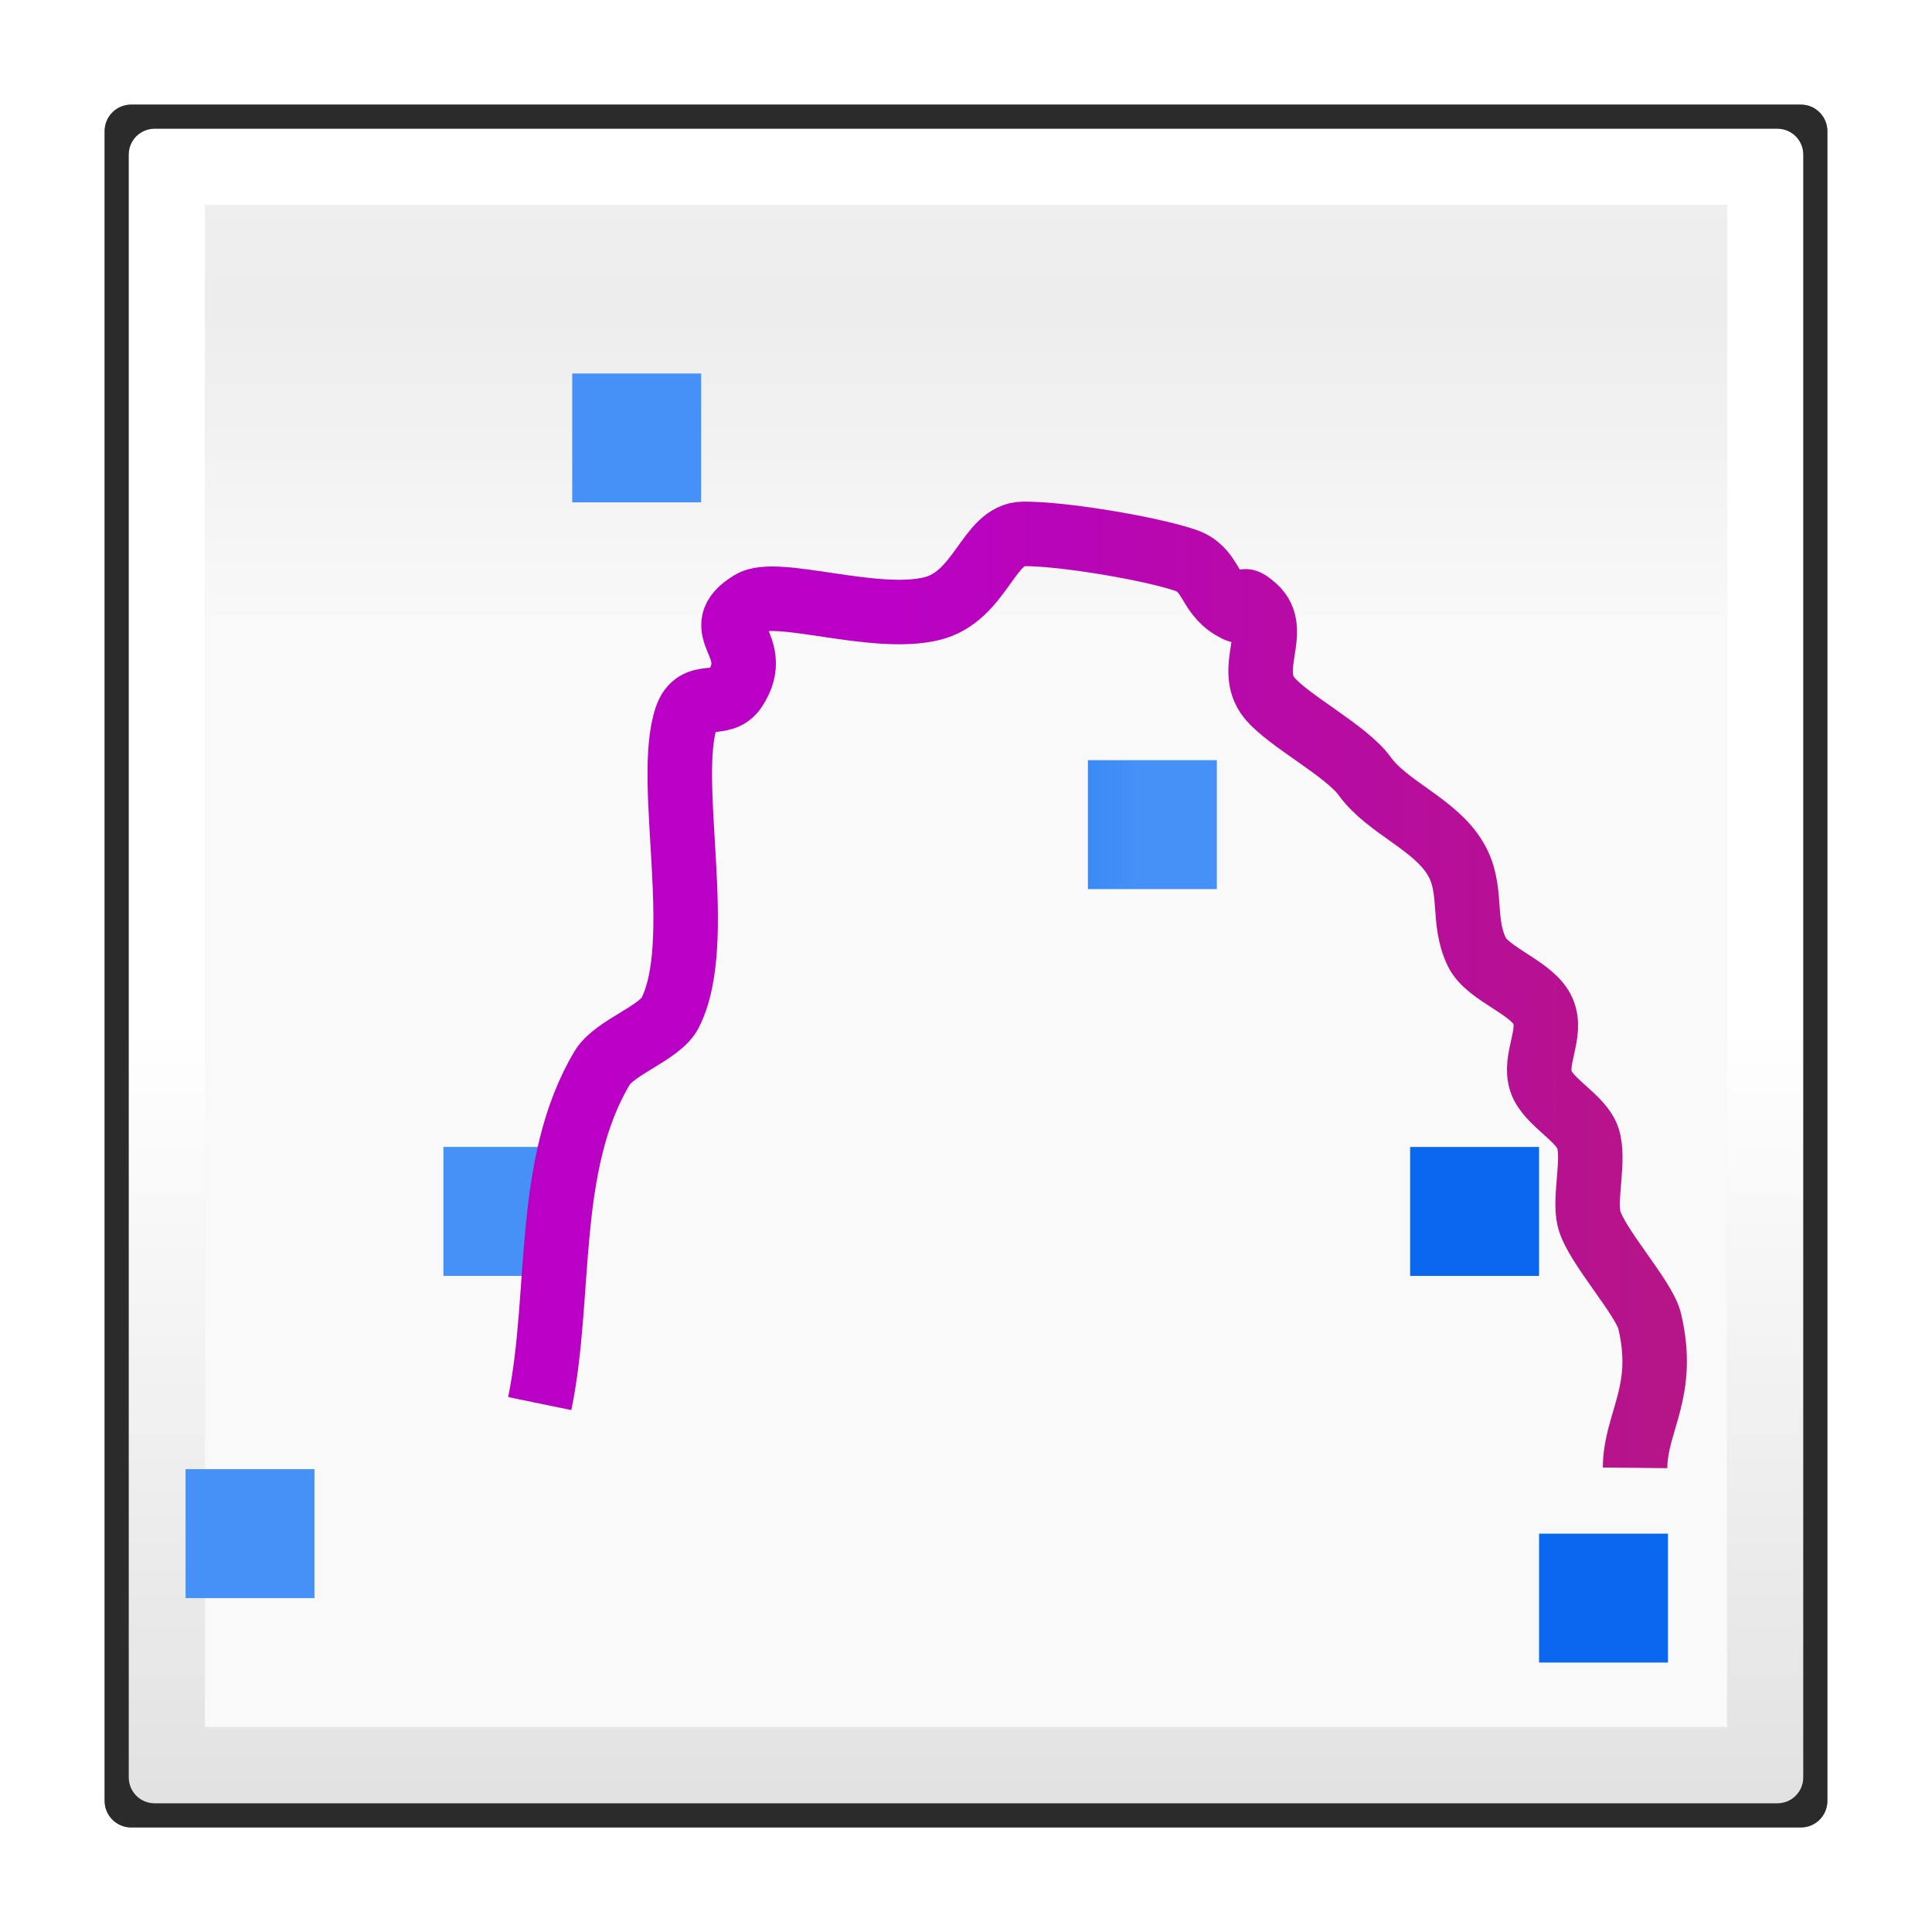 <?xml version="1.0" encoding="UTF-8" standalone="no"?>
<!-- Created with Inkscape (http://www.inkscape.org/) -->

<svg
   xmlns:dc="http://purl.org/dc/elements/1.1/"
   xmlns:cc="http://creativecommons.org/ns#"
   xmlns:rdf="http://www.w3.org/1999/02/22-rdf-syntax-ns#"
   xmlns:svg="http://www.w3.org/2000/svg"
   xmlns="http://www.w3.org/2000/svg"
   xmlns:xlink="http://www.w3.org/1999/xlink"
   xmlns:sodipodi="http://sodipodi.sourceforge.net/DTD/sodipodi-0.dtd"
   xmlns:inkscape="http://www.inkscape.org/namespaces/inkscape"
   width="120"
   height="120"
   viewBox="0 0 31.75 31.75"
   version="1.1"
   id="svg8"
   inkscape:version="0.92.3 (unknown)"
   sodipodi:docname="regavg.svg"
   inkscape:export-filename="/home/rizmut/Dokumen/Rizmut/Github/libreoffice-style-karasa-jaga/build/images_karasa_jaga/chart2/res/regavg.png"
   inkscape:export-xdpi="24"
   inkscape:export-ydpi="24">
  <defs
     id="defs2">
    <linearGradient
       inkscape:collect="always"
       xlink:href="#linearGradient7422"
       id="linearGradient5334"
       gradientUnits="userSpaceOnUse"
       gradientTransform="matrix(0.029,0,0,0.042,0.896,245.042)"
       x1="399.775"
       y1="727.079"
       x2="399.775"
       y2="480.602" />
    <linearGradient
       id="linearGradient7422">
      <stop
         id="stop7424"
         offset="0"
         style="stop-color:#f9f9f9;stop-opacity:1" />
      <stop
         style="stop-color:#ededed;stop-opacity:1"
         offset="0.5"
         id="stop7426" />
      <stop
         id="stop7428"
         offset="1"
         style="stop-color:#f2f2f2;stop-opacity:1;" />
    </linearGradient>
    <linearGradient
       id="linearGradient4711">
      <stop
         style="stop-color:#ffffff;stop-opacity:1;"
         offset="0"
         id="stop4713" />
      <stop
         id="stop4715"
         offset="0.491"
         style="stop-color:#ffffff;stop-opacity:1;" />
      <stop
         style="stop-color:#dcdcdc;stop-opacity:1;"
         offset="1"
         id="stop4717" />
    </linearGradient>
    <linearGradient
       inkscape:collect="always"
       xlink:href="#linearGradient4711"
       id="linearGradient1597"
       x1="60"
       y1="5"
       x2="60"
       y2="125"
       gradientUnits="userSpaceOnUse"
       gradientTransform="matrix(0.25,0,0,0.25,0.865,266.115)" />
    <linearGradient
       gradientTransform="matrix(2.133,0,0,2.133,-11.816,-309.689)"
       id="d"
       gradientUnits="userSpaceOnUse"
       x1="3.443"
       x2="15.421"
       y1="289.783"
       y2="286.574">
      <stop
         offset="0"
         stop-color="#0968ef"
         id="stop2396" />
      <stop
         offset="1"
         stop-color="#aecffc"
         id="stop2398"
         style="stop-color:#4591f8;stop-opacity:1" />
    </linearGradient>
    <filter
       inkscape:collect="always"
       style="color-interpolation-filters:sRGB"
       id="filter1936"
       x="-0.026"
       width="1.053"
       y="-0.026"
       height="1.053">
      <feGaussianBlur
         inkscape:collect="always"
         stdDeviation="0.311"
         id="feGaussianBlur1938" />
    </filter>
    <filter
       inkscape:collect="always"
       style="color-interpolation-filters:sRGB"
       id="filter1946"
       x="-0.012"
       width="1.024"
       y="-0.012"
       height="1.024">
      <feGaussianBlur
         inkscape:collect="always"
         stdDeviation="0.138"
         id="feGaussianBlur1948" />
    </filter>
    <linearGradient
       inkscape:collect="always"
       xlink:href="#d"
       id="linearGradient2239"
       x1="12.692"
       y1="14.423"
       x2="13.846"
       y2="14.423"
       gradientUnits="userSpaceOnUse" />
    <linearGradient
       inkscape:collect="always"
       xlink:href="#d"
       id="linearGradient2241"
       x1="11.538"
       y1="10.962"
       x2="12.692"
       y2="10.962"
       gradientUnits="userSpaceOnUse" />
    <linearGradient
       inkscape:collect="always"
       xlink:href="#d"
       id="linearGradient2243"
       x1="8.654"
       y1="7.5"
       x2="9.808"
       y2="7.5"
       gradientUnits="userSpaceOnUse" />
    <linearGradient
       inkscape:collect="always"
       xlink:href="#d"
       id="linearGradient2245"
       x1="4.038"
       y1="4.038"
       x2="5.192"
       y2="4.038"
       gradientUnits="userSpaceOnUse" />
    <linearGradient
       inkscape:collect="always"
       xlink:href="#d"
       id="linearGradient2247"
       x1="2.885"
       y1="10.962"
       x2="4.038"
       y2="10.962"
       gradientUnits="userSpaceOnUse" />
    <linearGradient
       inkscape:collect="always"
       xlink:href="#d"
       id="linearGradient2249"
       x1="0.577"
       y1="13.846"
       x2="1.731"
       y2="13.846"
       gradientUnits="userSpaceOnUse" />
    <linearGradient
       gradientTransform="matrix(2.133,0,0,2.133,-0.796,-335.449)"
       id="c"
       gradientUnits="userSpaceOnUse"
       x1="11.706"
       x2="4.726"
       y1="295.531"
       y2="285.267">
      <stop
         offset="0"
         stop-color="#b900c4"
         id="stop12" />
      <stop
         offset="1"
         stop-color="#ae4300"
         id="stop14" />
    </linearGradient>
    <linearGradient
       inkscape:collect="always"
       xlink:href="#c"
       id="linearGradient2299"
       x1="2.119"
       y1="293.164"
       x2="6.959"
       y2="293.164"
       gradientUnits="userSpaceOnUse" />
  </defs>
  <sodipodi:namedview
     id="base"
     pagecolor="#ffffff"
     bordercolor="#666666"
     borderopacity="1.0"
     inkscape:pageopacity="0.0"
     inkscape:pageshadow="2"
     inkscape:zoom="2"
     inkscape:cx="64.797527"
     inkscape:cy="-26.405388"
     inkscape:document-units="mm"
     inkscape:current-layer="layer1"
     showgrid="true"
     units="px"
     inkscape:snap-global="false"
     inkscape:window-width="1301"
     inkscape:window-height="744"
     inkscape:window-x="65"
     inkscape:window-y="24"
     inkscape:window-maximized="1">
    <inkscape:grid
       type="xygrid"
       id="grid826"
       spacingx="1.058"
       spacingy="1.058" />
  </sodipodi:namedview>
  <g
     inkscape:label="Layer 1"
     inkscape:groupmode="layer"
     id="layer1"
     transform="translate(0,-265.25)">
    <path
       sodipodi:nodetypes="sssssssss"
       inkscape:connector-curvature="0"
       id="path1942"
       d="m 2.156,266.969 c -0.242,0 -0.437,0.195 -0.437,0.438 v 27.437 c 0,0.242 0.195,0.438 0.437,0.438 H 29.594 c 0.242,0 0.437,-0.195 0.437,-0.438 v -27.437 c 0,-0.242 -0.195,-0.438 -0.437,-0.438 z"
       style="opacity:0.83;fill:#000000;fill-opacity:1;fill-rule:nonzero;stroke:none;stroke-width:0.256;filter:url(#filter1936)" />
    <path
       style="opacity:0.53;fill:#000000;fill-opacity:1;fill-rule:nonzero;stroke:none;stroke-width:0.256;filter:url(#filter1936)"
       d="m 2.156,266.969 c -0.242,0 -0.437,0.195 -0.437,0.438 v 27.437 c 0,0.242 0.195,0.438 0.437,0.438 H 29.594 c 0.242,0 0.437,-0.195 0.437,-0.438 v -27.437 c 0,-0.242 -0.195,-0.438 -0.437,-0.438 z"
       id="path1940"
       inkscape:connector-curvature="0"
       sodipodi:nodetypes="sssssssss" />
    <path
       sodipodi:nodetypes="sssssssssccccc"
       inkscape:connector-curvature="0"
       id="path1910"
       d="m 2.156,266.969 c -0.242,0 -0.437,0.195 -0.437,0.438 v 27.437 c 0,0.242 0.195,0.438 0.437,0.438 H 29.594 c 0.242,0 0.437,-0.195 0.437,-0.438 v -27.437 c 0,-0.242 -0.195,-0.438 -0.437,-0.438 z m 0.85,1.287 h 25.738 v 25.738 H 3.006 Z"
       style="fill:#000000;fill-opacity:1;fill-rule:nonzero;stroke:none;stroke-width:0.256;filter:url(#filter1936);opacity:0.5" />
    <path
       sodipodi:type="inkscape:offset"
       inkscape:radius="1.0429626"
       inkscape:original="M 6.6992188 1.9199219 C 4.1018782 1.9199219 1.9199219 4.1068069 1.9199219 6.7011719 L 1.9199219 113.29883 C 1.9199219 115.89319 4.1018885 118.08008 6.6992188 118.08008 L 113.30078 118.08008 C 115.89811 118.08008 118.08008 115.89318 118.08008 113.29883 L 118.08008 6.7011719 C 118.08008 4.1068136 115.89812 1.9199219 113.30078 1.9199219 L 6.6992188 1.9199219 z "
       style="opacity:0;fill:#818181;fill-opacity:0.512;fill-rule:nonzero;stroke:none;stroke-width:0.996"
       id="path1565"
       d="m 6.699,0.877 c -3.183,10e-9 -5.822,2.645 -5.822,5.824 V 113.299 c 0,3.179 2.64,5.824 5.822,5.824 H 113.301 c 3.183,0 5.822,-2.645 5.822,-5.824 V 6.701 c 0,-3.179 -2.639,-5.824 -5.822,-5.824 z"
       transform="matrix(0.238,0,0,0.238,1.587,266.837)" />
    <rect
       style="opacity:1;fill:#363636;fill-opacity:1;stroke:none;stroke-width:0.27;stroke-linecap:round;stroke-linejoin:round;stroke-miterlimit:4;stroke-dasharray:none;stroke-dashoffset:0;stroke-opacity:1"
       id="rect1536"
       width="26.194"
       height="26.194"
       x="2.778"
       y="268.028"
       rx="0.405"
       ry="0.405" />
    <g
       id="layer4"
       inkscape:label="box"
       style="display:inline"
       transform="matrix(0.24,0,0,0.242,-41.976,194.505)" />
    <g
       id="layer5"
       inkscape:label="zip_app"
       style="display:inline"
       transform="matrix(0.24,0,0,0.242,-41.976,194.505)" />
    <rect
       style="opacity:0.578;fill:#ffffff;fill-opacity:1;fill-rule:nonzero;stroke:none;stroke-width:0.237"
       id="rect1327"
       width="0.24"
       height="0"
       x="-62.686"
       y="179.635" />
    <rect
       style="opacity:0.578;fill:#ffffff;fill-opacity:1;fill-rule:nonzero;stroke:none;stroke-width:0.237"
       id="rect2482"
       width="0.24"
       height="0"
       x="-71.099"
       y="172.982" />
    <g
       style="opacity:0.402"
       transform="matrix(-0.188,0,0,0.157,-665.504,321.198)"
       id="g4640" />
    <g
       id="g4646"
       transform="matrix(-0.188,0,0,0.157,-665.504,321.198)"
       style="opacity:0.402" />
    <g
       id="g4730"
       transform="matrix(0.24,0,0,0.157,101.146,322.968)"
       style="opacity:0.402" />
    <g
       style="opacity:0.402"
       transform="matrix(0.24,0,0,0.157,101.146,322.968)"
       id="g4748" />
    <g
       id="g6929"
       inkscape:label="box"
       style="display:inline"
       transform="matrix(0.24,0,0,0.242,-8.343,232.396)" />
    <g
       id="g6931"
       inkscape:label="zip_app"
       style="display:inline"
       transform="matrix(0.24,0,0,0.242,-8.343,232.396)" />
    <rect
       style="opacity:0.578;fill:#ffffff;fill-opacity:1;fill-rule:nonzero;stroke:none;stroke-width:0.237"
       id="rect6937"
       width="0.24"
       height="0"
       x="-29.053"
       y="217.526" />
    <rect
       style="opacity:0.578;fill:#ffffff;fill-opacity:1;fill-rule:nonzero;stroke:none;stroke-width:0.237"
       id="rect6939"
       width="0.24"
       height="0"
       x="-37.466"
       y="210.873" />
    <g
       style="opacity:0.402"
       transform="matrix(-0.188,0,0,0.157,-631.871,359.088)"
       id="g6943" />
    <g
       id="g6945"
       transform="matrix(-0.188,0,0,0.157,-631.871,359.088)"
       style="opacity:0.402" />
    <g
       id="g6947"
       transform="matrix(0.24,0,0,0.157,134.778,360.859)"
       style="opacity:0.402" />
    <g
       style="opacity:0.402"
       transform="matrix(0.24,0,0,0.157,134.778,360.859)"
       id="g6949" />
    <g
       id="g7565"
       inkscape:label="box"
       style="display:inline"
       transform="matrix(0.24,0,0,0.242,-20.199,219.829)" />
    <g
       id="g7567"
       inkscape:label="zip_app"
       style="display:inline"
       transform="matrix(0.24,0,0,0.242,-20.199,219.829)" />
    <rect
       style="opacity:0.578;fill:#ffffff;fill-opacity:1;fill-rule:nonzero;stroke:none;stroke-width:0.237"
       id="rect7573"
       width="0.24"
       height="0"
       x="-40.909"
       y="204.959" />
    <rect
       style="opacity:0.578;fill:#ffffff;fill-opacity:1;fill-rule:nonzero;stroke:none;stroke-width:0.237"
       id="rect7575"
       width="0.24"
       height="0"
       x="-49.322"
       y="198.306" />
    <g
       style="opacity:0.402"
       transform="matrix(-0.188,0,0,0.157,-643.726,346.521)"
       id="g7579" />
    <g
       id="g7581"
       transform="matrix(-0.188,0,0,0.157,-643.726,346.521)"
       style="opacity:0.402" />
    <g
       id="g7583"
       transform="matrix(0.24,0,0,0.157,122.923,348.292)"
       style="opacity:0.402" />
    <g
       style="opacity:0.402"
       transform="matrix(0.24,0,0,0.157,122.923,348.292)"
       id="g7585" />
    <g
       id="g8400"
       inkscape:label="box"
       style="display:inline"
       transform="matrix(0.24,0,0,0.242,-112.948,249.736)" />
    <g
       id="g8402"
       inkscape:label="zip_app"
       style="display:inline"
       transform="matrix(0.24,0,0,0.242,-112.948,249.736)" />
    <rect
       style="opacity:0.578;fill:#ffffff;fill-opacity:1;fill-rule:nonzero;stroke:none;stroke-width:0.237"
       id="rect8408"
       width="0.24"
       height="0"
       x="-133.657"
       y="234.865" />
    <rect
       style="opacity:0.578;fill:#ffffff;fill-opacity:1;fill-rule:nonzero;stroke:none;stroke-width:0.237"
       id="rect8410"
       width="0.24"
       height="0"
       x="-142.071"
       y="228.213" />
    <g
       style="opacity:0.402"
       transform="matrix(-0.188,0,0,0.157,-736.475,376.428)"
       id="g8414" />
    <g
       id="g8416"
       transform="matrix(-0.188,0,0,0.157,-736.475,376.428)"
       style="opacity:0.402" />
    <g
       id="g8418"
       transform="matrix(0.24,0,0,0.157,30.174,378.199)"
       style="opacity:0.402" />
    <g
       style="opacity:0.402"
       transform="matrix(0.24,0,0,0.157,30.174,378.199)"
       id="g8420" />
    <g
       id="g9110"
       inkscape:label="box"
       style="display:inline"
       transform="matrix(0.24,0,0,0.242,-52.498,292.364)" />
    <g
       id="g9112"
       inkscape:label="zip_app"
       style="display:inline"
       transform="matrix(0.24,0,0,0.242,-52.498,292.364)" />
    <rect
       style="opacity:0.578;fill:#ffffff;fill-opacity:1;fill-rule:nonzero;stroke:none;stroke-width:0.237"
       id="rect9118"
       width="0.24"
       height="0"
       x="-73.208"
       y="277.494" />
    <rect
       style="opacity:0.578;fill:#ffffff;fill-opacity:1;fill-rule:nonzero;stroke:none;stroke-width:0.237"
       id="rect9120"
       width="0.24"
       height="0"
       x="-81.621"
       y="270.841" />
    <g
       style="opacity:0.402"
       transform="matrix(-0.188,0,0,0.157,-676.026,419.056)"
       id="g9124" />
    <g
       id="g9126"
       transform="matrix(-0.188,0,0,0.157,-676.026,419.056)"
       style="opacity:0.402" />
    <g
       id="g9128"
       transform="matrix(0.24,0,0,0.157,90.624,420.827)"
       style="opacity:0.402" />
    <g
       style="opacity:0.402"
       transform="matrix(0.24,0,0,0.157,90.624,420.827)"
       id="g9130" />
    <g
       id="g3639"
       inkscape:label="box"
       style="display:inline"
       transform="matrix(0.24,0,0,0.242,-76.604,235.919)" />
    <g
       id="g3641"
       inkscape:label="zip_app"
       style="display:inline"
       transform="matrix(0.24,0,0,0.242,-76.604,235.919)" />
    <rect
       style="opacity:0.578;fill:#ffffff;fill-opacity:1;fill-rule:nonzero;stroke:none;stroke-width:0.237"
       id="rect3647"
       width="0.24"
       height="0"
       x="-97.314"
       y="221.049" />
    <rect
       style="opacity:0.578;fill:#ffffff;fill-opacity:1;fill-rule:nonzero;stroke:none;stroke-width:0.237"
       id="rect3649"
       width="0.24"
       height="0"
       x="-105.727"
       y="214.396" />
    <g
       style="opacity:0.402"
       transform="matrix(-0.188,0,0,0.157,-700.132,362.611)"
       id="g3653" />
    <g
       id="g3655"
       transform="matrix(-0.188,0,0,0.157,-700.132,362.611)"
       style="opacity:0.402" />
    <g
       id="g3657"
       transform="matrix(0.24,0,0,0.157,66.517,364.382)"
       style="opacity:0.402" />
    <g
       style="opacity:0.402"
       transform="matrix(0.24,0,0,0.157,66.517,364.382)"
       id="g3659" />
    <path
       inkscape:connector-curvature="0"
       style="fill:url(#linearGradient5334);fill-opacity:1;fill-rule:nonzero;stroke:none;stroke-width:0.237"
       d="m 3.183,268.028 c -0.224,0 -0.405,0.181 -0.405,0.405 v 25.384 c 0,0.224 0.18,0.405 0.405,0.405 H 28.567 c 0.224,0 0.405,-0.181 0.405,-0.405 V 268.433 c 0,-0.224 -0.18,-0.405 -0.405,-0.405 z"
       id="rect2894" />
    <g
       id="g10467"
       inkscape:label="box"
       style="display:inline"
       transform="matrix(0.24,0,0,0.242,-76.123,235.696)" />
    <g
       id="g10469"
       inkscape:label="zip_app"
       style="display:inline"
       transform="matrix(0.24,0,0,0.242,-76.123,235.696)" />
    <rect
       style="opacity:0.578;fill:#ffffff;fill-opacity:1;fill-rule:nonzero;stroke:none;stroke-width:0.237"
       id="rect10475"
       width="0.24"
       height="0"
       x="-96.833"
       y="220.825" />
    <rect
       style="opacity:0.578;fill:#ffffff;fill-opacity:1;fill-rule:nonzero;stroke:none;stroke-width:0.237"
       id="rect10477"
       width="0.24"
       height="0"
       x="-105.246"
       y="214.173" />
    <g
       style="opacity:0.402"
       transform="matrix(-0.188,0,0,0.157,-699.651,362.388)"
       id="g10481" />
    <g
       id="g10483"
       transform="matrix(-0.188,0,0,0.157,-699.651,362.388)"
       style="opacity:0.402" />
    <g
       id="g10485"
       transform="matrix(0.24,0,0,0.157,66.998,364.159)"
       style="opacity:0.402" />
    <g
       style="opacity:0.402"
       transform="matrix(0.24,0,0,0.157,66.998,364.159)"
       id="g10487" />
    <g
       id="g2885"
       inkscape:label="box"
       style="display:inline"
       transform="matrix(0.24,0,0,0.242,-36.261,224.648)" />
    <g
       id="g2887"
       inkscape:label="zip_app"
       style="display:inline"
       transform="matrix(0.24,0,0,0.242,-36.261,224.648)" />
    <rect
       style="opacity:0.578;fill:#ffffff;fill-opacity:1;fill-rule:nonzero;stroke:none;stroke-width:0.237"
       id="rect2893"
       width="0.24"
       height="0"
       x="-56.971"
       y="209.778" />
    <rect
       style="opacity:0.578;fill:#ffffff;fill-opacity:1;fill-rule:nonzero;stroke:none;stroke-width:0.237"
       id="rect2895"
       width="0.24"
       height="0"
       x="-65.384"
       y="203.125" />
    <g
       style="opacity:0.402"
       transform="matrix(-0.188,0,0,0.157,-659.789,351.34)"
       id="g2899" />
    <g
       id="g2901"
       transform="matrix(-0.188,0,0,0.157,-659.789,351.34)"
       style="opacity:0.402" />
    <g
       id="g2903"
       transform="matrix(0.24,0,0,0.157,106.86,353.111)"
       style="opacity:0.402" />
    <g
       style="opacity:0.402"
       transform="matrix(0.24,0,0,0.157,106.86,353.111)"
       id="g2905" />
    <g
       id="g2913"
       inkscape:label="box"
       style="display:inline"
       transform="matrix(0.24,0,0,0.242,-2.629,262.539)" />
    <g
       id="g2915"
       inkscape:label="zip_app"
       style="display:inline"
       transform="matrix(0.24,0,0,0.242,-2.629,262.539)" />
    <rect
       style="opacity:0.578;fill:#ffffff;fill-opacity:1;fill-rule:nonzero;stroke:none;stroke-width:0.237"
       id="rect2921"
       width="0.24"
       height="0"
       x="-23.339"
       y="247.669" />
    <rect
       style="opacity:0.578;fill:#ffffff;fill-opacity:1;fill-rule:nonzero;stroke:none;stroke-width:0.237"
       id="rect2923"
       width="0.24"
       height="0"
       x="-31.752"
       y="241.016" />
    <g
       style="opacity:0.402"
       transform="matrix(-0.188,0,0,0.157,-626.156,389.231)"
       id="g2927" />
    <g
       id="g2929"
       transform="matrix(-0.188,0,0,0.157,-626.156,389.231)"
       style="opacity:0.402" />
    <g
       id="g2931"
       transform="matrix(0.24,0,0,0.157,140.493,391.002)"
       style="opacity:0.402" />
    <g
       style="opacity:0.402"
       transform="matrix(0.24,0,0,0.157,140.493,391.002)"
       id="g2933" />
    <g
       id="g4117"
       inkscape:label="box"
       style="display:inline"
       transform="matrix(0.325,0,0,0.328,-142.807,164.224)" />
    <g
       id="g4119"
       inkscape:label="zip_app"
       style="display:inline"
       transform="matrix(0.325,0,0,0.328,-142.807,164.224)" />
    <rect
       style="opacity:0.578;fill:#ffffff;fill-opacity:1;fill-rule:nonzero;stroke:none;stroke-width:0.237"
       id="rect4125"
       width="0.325"
       height="0"
       x="-170.923"
       y="144.036" />
    <rect
       style="opacity:0.578;fill:#ffffff;fill-opacity:1;fill-rule:nonzero;stroke:none;stroke-width:0.237"
       id="rect4127"
       width="0.325"
       height="0"
       x="-182.344"
       y="135.005" />
    <g
       style="opacity:0.402"
       transform="matrix(-0.255,0,0,0.214,-989.294,336.218)"
       id="g4131" />
    <g
       id="g4133"
       transform="matrix(-0.255,0,0,0.214,-989.294,336.218)"
       style="opacity:0.402" />
    <g
       id="g4135"
       transform="matrix(0.325,0,0,0.214,51.491,338.622)"
       style="opacity:0.402" />
    <g
       style="opacity:0.402"
       transform="matrix(0.325,0,0,0.214,51.491,338.622)"
       id="g4137" />
    <g
       id="g4145"
       inkscape:label="box"
       style="display:inline"
       transform="matrix(0.325,0,0,0.328,-97.149,215.664)" />
    <g
       id="g4147"
       inkscape:label="zip_app"
       style="display:inline"
       transform="matrix(0.325,0,0,0.328,-97.149,215.664)" />
    <rect
       style="opacity:0.578;fill:#ffffff;fill-opacity:1;fill-rule:nonzero;stroke:none;stroke-width:0.237"
       id="rect4153"
       width="0.325"
       height="0"
       x="-125.264"
       y="195.476" />
    <rect
       style="opacity:0.578;fill:#ffffff;fill-opacity:1;fill-rule:nonzero;stroke:none;stroke-width:0.237"
       id="rect4155"
       width="0.325"
       height="0"
       x="-136.685"
       y="186.445" />
    <g
       style="opacity:0.402"
       transform="matrix(-0.255,0,0,0.214,-943.635,387.658)"
       id="g4159" />
    <g
       id="g4161"
       transform="matrix(-0.255,0,0,0.214,-943.635,387.658)"
       style="opacity:0.402" />
    <g
       id="g4163"
       transform="matrix(0.325,0,0,0.214,97.15,390.062)"
       style="opacity:0.402" />
    <g
       style="opacity:0.402"
       transform="matrix(0.325,0,0,0.214,97.15,390.062)"
       id="g4165" />
    <g
       id="g4173"
       inkscape:label="box"
       style="display:inline"
       transform="matrix(0.325,0,0,0.328,-113.243,198.604)" />
    <g
       id="g4175"
       inkscape:label="zip_app"
       style="display:inline"
       transform="matrix(0.325,0,0,0.328,-113.243,198.604)" />
    <rect
       style="opacity:0.578;fill:#ffffff;fill-opacity:1;fill-rule:nonzero;stroke:none;stroke-width:0.237"
       id="rect4181"
       width="0.325"
       height="0"
       x="-141.359"
       y="178.416" />
    <rect
       style="opacity:0.578;fill:#ffffff;fill-opacity:1;fill-rule:nonzero;stroke:none;stroke-width:0.237"
       id="rect4184"
       width="0.325"
       height="0"
       x="-152.78"
       y="169.384" />
    <g
       style="opacity:0.402"
       transform="matrix(-0.255,0,0,0.214,-959.73,370.598)"
       id="g4188" />
    <g
       id="g4190"
       transform="matrix(-0.255,0,0,0.214,-959.73,370.598)"
       style="opacity:0.402" />
    <g
       id="g4192"
       transform="matrix(0.325,0,0,0.214,81.055,373.002)"
       style="opacity:0.402" />
    <g
       style="opacity:0.402"
       transform="matrix(0.325,0,0,0.214,81.055,373.002)"
       id="g4194" />
    <g
       id="g4202"
       inkscape:label="box"
       style="display:inline"
       transform="matrix(0.325,0,0,0.328,-239.157,239.204)" />
    <g
       id="g4204"
       inkscape:label="zip_app"
       style="display:inline"
       transform="matrix(0.325,0,0,0.328,-239.157,239.204)" />
    <rect
       style="opacity:0.578;fill:#ffffff;fill-opacity:1;fill-rule:nonzero;stroke:none;stroke-width:0.237"
       id="rect4210"
       width="0.325"
       height="0"
       x="-267.272"
       y="219.016" />
    <rect
       style="opacity:0.578;fill:#ffffff;fill-opacity:1;fill-rule:nonzero;stroke:none;stroke-width:0.237"
       id="rect4212"
       width="0.325"
       height="0"
       x="-278.693"
       y="209.985" />
    <g
       style="opacity:0.402"
       transform="matrix(-0.255,0,0,0.214,-1085.643,411.198)"
       id="g4216" />
    <g
       id="g4218"
       transform="matrix(-0.255,0,0,0.214,-1085.643,411.198)"
       style="opacity:0.402" />
    <g
       id="g4220"
       transform="matrix(0.325,0,0,0.214,-44.858,413.602)"
       style="opacity:0.402" />
    <g
       style="opacity:0.402"
       transform="matrix(0.325,0,0,0.214,-44.858,413.602)"
       id="g4222" />
    <g
       id="g4230"
       inkscape:label="box"
       style="display:inline"
       transform="matrix(0.325,0,0,0.328,-157.092,297.075)" />
    <g
       id="g4232"
       inkscape:label="zip_app"
       style="display:inline"
       transform="matrix(0.325,0,0,0.328,-157.092,297.075)" />
    <rect
       style="opacity:0.578;fill:#ffffff;fill-opacity:1;fill-rule:nonzero;stroke:none;stroke-width:0.237"
       id="rect4238"
       width="0.325"
       height="0"
       x="-185.207"
       y="276.887" />
    <rect
       style="opacity:0.578;fill:#ffffff;fill-opacity:1;fill-rule:nonzero;stroke:none;stroke-width:0.237"
       id="rect4240"
       width="0.325"
       height="0"
       x="-196.629"
       y="267.856" />
    <g
       style="opacity:0.402"
       transform="matrix(-0.255,0,0,0.214,-1003.578,469.069)"
       id="g4244" />
    <g
       id="g4246"
       transform="matrix(-0.255,0,0,0.214,-1003.578,469.069)"
       style="opacity:0.402" />
    <g
       id="g4248"
       transform="matrix(0.325,0,0,0.214,37.207,471.473)"
       style="opacity:0.402" />
    <g
       style="opacity:0.402"
       transform="matrix(0.325,0,0,0.214,37.207,471.473)"
       id="g4250" />
    <g
       id="g4258"
       inkscape:label="box"
       style="display:inline"
       transform="matrix(0.325,0,0,0.328,-189.818,220.447)" />
    <g
       id="g4260"
       inkscape:label="zip_app"
       style="display:inline"
       transform="matrix(0.325,0,0,0.328,-189.818,220.447)" />
    <rect
       style="opacity:0.578;fill:#ffffff;fill-opacity:1;fill-rule:nonzero;stroke:none;stroke-width:0.237"
       id="rect4266"
       width="0.325"
       height="0"
       x="-217.933"
       y="200.259" />
    <rect
       style="opacity:0.578;fill:#ffffff;fill-opacity:1;fill-rule:nonzero;stroke:none;stroke-width:0.237"
       id="rect4268"
       width="0.325"
       height="0"
       x="-229.355"
       y="191.228" />
    <g
       style="opacity:0.402"
       transform="matrix(-0.255,0,0,0.214,-1036.304,392.441)"
       id="g4272" />
    <g
       id="g4274"
       transform="matrix(-0.255,0,0,0.214,-1036.304,392.441)"
       style="opacity:0.402" />
    <g
       id="g4276"
       transform="matrix(0.325,0,0,0.214,4.481,394.845)"
       style="opacity:0.402" />
    <g
       style="opacity:0.402"
       transform="matrix(0.325,0,0,0.214,4.481,394.845)"
       id="g4278" />
    <g
       id="g4290"
       inkscape:label="box"
       style="display:inline"
       transform="matrix(0.325,0,0,0.328,-189.165,220.143)" />
    <g
       id="g4292"
       inkscape:label="zip_app"
       style="display:inline"
       transform="matrix(0.325,0,0,0.328,-189.165,220.143)" />
    <rect
       style="opacity:0.578;fill:#ffffff;fill-opacity:1;fill-rule:nonzero;stroke:none;stroke-width:0.237"
       id="rect4298"
       width="0.325"
       height="0"
       x="-217.281"
       y="199.956" />
    <rect
       style="opacity:0.578;fill:#ffffff;fill-opacity:1;fill-rule:nonzero;stroke:none;stroke-width:0.237"
       id="rect4300"
       width="0.325"
       height="0"
       x="-228.702"
       y="190.924" />
    <g
       style="opacity:0.402"
       transform="matrix(-0.255,0,0,0.214,-1035.652,392.137)"
       id="g4304" />
    <g
       id="g4306"
       transform="matrix(-0.255,0,0,0.214,-1035.652,392.137)"
       style="opacity:0.402" />
    <g
       id="g4308"
       transform="matrix(0.325,0,0,0.214,5.133,394.542)"
       style="opacity:0.402" />
    <g
       style="opacity:0.402"
       transform="matrix(0.325,0,0,0.214,5.133,394.542)"
       id="g4310" />
    <g
       id="g4364"
       inkscape:label="box"
       style="display:inline"
       transform="matrix(0.325,0,0,0.328,-135.049,205.146)" />
    <g
       id="g4366"
       inkscape:label="zip_app"
       style="display:inline"
       transform="matrix(0.325,0,0,0.328,-135.049,205.146)" />
    <rect
       style="opacity:0.578;fill:#ffffff;fill-opacity:1;fill-rule:nonzero;stroke:none;stroke-width:0.237"
       id="rect4372"
       width="0.325"
       height="0"
       x="-163.165"
       y="184.958" />
    <rect
       style="opacity:0.578;fill:#ffffff;fill-opacity:1;fill-rule:nonzero;stroke:none;stroke-width:0.237"
       id="rect4374"
       width="0.325"
       height="0"
       x="-174.586"
       y="175.927" />
    <g
       style="opacity:0.402"
       transform="matrix(-0.255,0,0,0.214,-981.536,377.14)"
       id="g4378" />
    <g
       id="g4380"
       transform="matrix(-0.255,0,0,0.214,-981.536,377.14)"
       style="opacity:0.402" />
    <g
       id="g4382"
       transform="matrix(0.325,0,0,0.214,59.249,379.544)"
       style="opacity:0.402" />
    <g
       style="opacity:0.402"
       transform="matrix(0.325,0,0,0.214,59.249,379.544)"
       id="g4384" />
    <g
       id="g4392"
       inkscape:label="box"
       style="display:inline"
       transform="matrix(0.325,0,0,0.328,-89.39,256.585)" />
    <g
       id="g4394"
       inkscape:label="zip_app"
       style="display:inline"
       transform="matrix(0.325,0,0,0.328,-89.39,256.585)" />
    <rect
       style="opacity:0.578;fill:#ffffff;fill-opacity:1;fill-rule:nonzero;stroke:none;stroke-width:0.237"
       id="rect4400"
       width="0.325"
       height="0"
       x="-117.506"
       y="236.397" />
    <rect
       style="opacity:0.578;fill:#ffffff;fill-opacity:1;fill-rule:nonzero;stroke:none;stroke-width:0.237"
       id="rect4402"
       width="0.325"
       height="0"
       x="-128.927"
       y="227.366" />
    <g
       style="opacity:0.402"
       transform="matrix(-0.255,0,0,0.214,-935.877,428.579)"
       id="g4406" />
    <g
       id="g4408"
       transform="matrix(-0.255,0,0,0.214,-935.877,428.579)"
       style="opacity:0.402" />
    <g
       id="g4410"
       transform="matrix(0.325,0,0,0.214,104.908,430.983)"
       style="opacity:0.402" />
    <g
       style="opacity:0.402"
       transform="matrix(0.325,0,0,0.214,104.908,430.983)"
       id="g4412" />
    <g
       id="layer4-8"
       inkscape:label="box"
       style="display:inline"
       transform="matrix(0.232,0,0,0.234,-115.014,134.577)" />
    <g
       id="layer5-8"
       inkscape:label="zip_app"
       style="display:inline"
       transform="matrix(0.232,0,0,0.234,-115.014,134.577)" />
    <rect
       style="opacity:0.578;fill:#ffffff;fill-opacity:1;fill-rule:nonzero;stroke:none;stroke-width:0.237"
       id="rect1327-1"
       width="0.232"
       height="0"
       x="-135.056"
       y="120.187" />
    <rect
       style="opacity:0.578;fill:#ffffff;fill-opacity:1;fill-rule:nonzero;stroke:none;stroke-width:0.237"
       id="rect2482-4"
       width="0.232"
       height="0"
       x="-143.198"
       y="113.749" />
    <g
       style="opacity:0.402"
       transform="matrix(-0.181,0,0,0.152,-718.431,257.183)"
       id="g4640-2" />
    <g
       id="g4646-0"
       transform="matrix(-0.181,0,0,0.152,-718.431,257.183)"
       style="opacity:0.402" />
    <g
       id="g4730-6"
       transform="matrix(0.232,0,0,0.152,23.491,258.897)"
       style="opacity:0.402" />
    <g
       style="opacity:0.402"
       transform="matrix(0.232,0,0,0.152,23.491,258.897)"
       id="g4748-8" />
    <g
       id="g6929-6"
       inkscape:label="box"
       style="display:inline"
       transform="matrix(0.232,0,0,0.234,-82.466,171.246)" />
    <g
       id="g6931-4"
       inkscape:label="zip_app"
       style="display:inline"
       transform="matrix(0.232,0,0,0.234,-82.466,171.246)" />
    <rect
       style="opacity:0.578;fill:#ffffff;fill-opacity:1;fill-rule:nonzero;stroke:none;stroke-width:0.237"
       id="rect6937-0"
       width="0.232"
       height="0"
       x="-102.508"
       y="156.855" />
    <rect
       style="opacity:0.578;fill:#ffffff;fill-opacity:1;fill-rule:nonzero;stroke:none;stroke-width:0.237"
       id="rect6939-4"
       width="0.232"
       height="0"
       x="-110.65"
       y="150.417" />
    <g
       style="opacity:0.402"
       transform="matrix(-0.181,0,0,0.152,-685.883,293.852)"
       id="g6943-7" />
    <g
       id="g6945-1"
       transform="matrix(-0.181,0,0,0.152,-685.883,293.852)"
       style="opacity:0.402" />
    <g
       id="g6947-7"
       transform="matrix(0.232,0,0,0.152,56.039,295.566)"
       style="opacity:0.402" />
    <g
       style="opacity:0.402"
       transform="matrix(0.232,0,0,0.152,56.039,295.566)"
       id="g6949-2" />
    <g
       id="g7565-6"
       inkscape:label="box"
       style="display:inline"
       transform="matrix(0.232,0,0,0.234,-93.939,159.085)" />
    <g
       id="g7567-1"
       inkscape:label="zip_app"
       style="display:inline"
       transform="matrix(0.232,0,0,0.234,-93.939,159.085)" />
    <rect
       style="opacity:0.578;fill:#ffffff;fill-opacity:1;fill-rule:nonzero;stroke:none;stroke-width:0.237"
       id="rect7573-1"
       width="0.232"
       height="0"
       x="-113.981"
       y="144.694" />
    <rect
       style="opacity:0.578;fill:#ffffff;fill-opacity:1;fill-rule:nonzero;stroke:none;stroke-width:0.237"
       id="rect7575-5"
       width="0.232"
       height="0"
       x="-122.123"
       y="138.256" />
    <g
       style="opacity:0.402"
       transform="matrix(-0.181,0,0,0.152,-697.356,281.69)"
       id="g7579-4" />
    <g
       id="g7581-9"
       transform="matrix(-0.181,0,0,0.152,-697.356,281.69)"
       style="opacity:0.402" />
    <g
       id="g7583-0"
       transform="matrix(0.232,0,0,0.152,44.566,283.404)"
       style="opacity:0.402" />
    <g
       style="opacity:0.402"
       transform="matrix(0.232,0,0,0.152,44.566,283.404)"
       id="g7585-9" />
    <g
       id="g8400-1"
       inkscape:label="box"
       style="display:inline"
       transform="matrix(0.232,0,0,0.234,-183.697,188.026)" />
    <g
       id="g8402-1"
       inkscape:label="zip_app"
       style="display:inline"
       transform="matrix(0.232,0,0,0.234,-183.697,188.026)" />
    <rect
       style="opacity:0.578;fill:#ffffff;fill-opacity:1;fill-rule:nonzero;stroke:none;stroke-width:0.237"
       id="rect8408-7"
       width="0.232"
       height="0"
       x="-203.739"
       y="173.636" />
    <rect
       style="opacity:0.578;fill:#ffffff;fill-opacity:1;fill-rule:nonzero;stroke:none;stroke-width:0.237"
       id="rect8410-7"
       width="0.232"
       height="0"
       x="-211.88"
       y="167.198" />
    <g
       style="opacity:0.402"
       transform="matrix(-0.181,0,0,0.152,-787.113,310.632)"
       id="g8414-7" />
    <g
       id="g8416-3"
       transform="matrix(-0.181,0,0,0.152,-787.113,310.632)"
       style="opacity:0.402" />
    <g
       id="g8418-6"
       transform="matrix(0.232,0,0,0.152,-45.191,312.346)"
       style="opacity:0.402" />
    <g
       style="opacity:0.402"
       transform="matrix(0.232,0,0,0.152,-45.191,312.346)"
       id="g8420-5" />
    <g
       id="g9110-4"
       inkscape:label="box"
       style="display:inline"
       transform="matrix(0.232,0,0,0.234,-125.197,229.28)" />
    <g
       id="g9112-8"
       inkscape:label="zip_app"
       style="display:inline"
       transform="matrix(0.232,0,0,0.234,-125.197,229.28)" />
    <rect
       style="opacity:0.578;fill:#ffffff;fill-opacity:1;fill-rule:nonzero;stroke:none;stroke-width:0.237"
       id="rect9118-9"
       width="0.232"
       height="0"
       x="-145.239"
       y="214.889" />
    <rect
       style="opacity:0.578;fill:#ffffff;fill-opacity:1;fill-rule:nonzero;stroke:none;stroke-width:0.237"
       id="rect9120-3"
       width="0.232"
       height="0"
       x="-153.381"
       y="208.451" />
    <g
       style="opacity:0.402"
       transform="matrix(-0.181,0,0,0.152,-728.613,351.885)"
       id="g9124-0" />
    <g
       id="g9126-8"
       transform="matrix(-0.181,0,0,0.152,-728.613,351.885)"
       style="opacity:0.402" />
    <g
       id="g9128-8"
       transform="matrix(0.232,0,0,0.152,13.309,353.599)"
       style="opacity:0.402" />
    <g
       style="opacity:0.402"
       transform="matrix(0.232,0,0,0.152,13.309,353.599)"
       id="g9130-5" />
    <g
       id="g3639-3"
       inkscape:label="box"
       style="display:inline"
       transform="matrix(0.232,0,0,0.234,-148.526,174.656)" />
    <g
       id="g3641-8"
       inkscape:label="zip_app"
       style="display:inline"
       transform="matrix(0.232,0,0,0.234,-148.526,174.656)" />
    <rect
       style="opacity:0.578;fill:#ffffff;fill-opacity:1;fill-rule:nonzero;stroke:none;stroke-width:0.237"
       id="rect3647-1"
       width="0.232"
       height="0"
       x="-168.567"
       y="160.265" />
    <rect
       style="opacity:0.578;fill:#ffffff;fill-opacity:1;fill-rule:nonzero;stroke:none;stroke-width:0.237"
       id="rect3649-1"
       width="0.232"
       height="0"
       x="-176.709"
       y="153.827" />
    <g
       style="opacity:0.402"
       transform="matrix(-0.181,0,0,0.152,-751.942,297.261)"
       id="g3653-9" />
    <g
       id="g3655-8"
       transform="matrix(-0.181,0,0,0.152,-751.942,297.261)"
       style="opacity:0.402" />
    <g
       id="g3657-4"
       transform="matrix(0.232,0,0,0.152,-10.02,298.975)"
       style="opacity:0.402" />
    <g
       style="opacity:0.402"
       transform="matrix(0.232,0,0,0.152,-10.02,298.975)"
       id="g3659-8" />
    <g
       id="g10467-4"
       inkscape:label="box"
       style="display:inline"
       transform="matrix(0.232,0,0,0.234,-148.06,174.439)" />
    <g
       id="g10469-4"
       inkscape:label="zip_app"
       style="display:inline"
       transform="matrix(0.232,0,0,0.234,-148.06,174.439)" />
    <rect
       style="opacity:0.578;fill:#ffffff;fill-opacity:1;fill-rule:nonzero;stroke:none;stroke-width:0.237"
       id="rect10475-7"
       width="0.232"
       height="0"
       x="-168.102"
       y="160.048" />
    <rect
       style="opacity:0.578;fill:#ffffff;fill-opacity:1;fill-rule:nonzero;stroke:none;stroke-width:0.237"
       id="rect10477-6"
       width="0.232"
       height="0"
       x="-176.244"
       y="153.611" />
    <g
       style="opacity:0.402"
       transform="matrix(-0.181,0,0,0.152,-751.477,297.045)"
       id="g10481-1" />
    <g
       id="g10483-7"
       transform="matrix(-0.181,0,0,0.152,-751.477,297.045)"
       style="opacity:0.402" />
    <g
       id="g10485-5"
       transform="matrix(0.232,0,0,0.152,-9.555,298.759)"
       style="opacity:0.402" />
    <g
       style="opacity:0.402"
       transform="matrix(0.232,0,0,0.152,-9.555,298.759)"
       id="g10487-9" />
    <g
       id="g2885-8"
       inkscape:label="box"
       style="display:inline"
       transform="matrix(0.232,0,0,0.234,-109.484,163.748)" />
    <g
       id="g2887-5"
       inkscape:label="zip_app"
       style="display:inline"
       transform="matrix(0.232,0,0,0.234,-109.484,163.748)" />
    <rect
       style="opacity:0.578;fill:#ffffff;fill-opacity:1;fill-rule:nonzero;stroke:none;stroke-width:0.237"
       id="rect2893-1"
       width="0.232"
       height="0"
       x="-129.526"
       y="149.357" />
    <rect
       style="opacity:0.578;fill:#ffffff;fill-opacity:1;fill-rule:nonzero;stroke:none;stroke-width:0.237"
       id="rect2895-8"
       width="0.232"
       height="0"
       x="-137.668"
       y="142.919" />
    <g
       style="opacity:0.402"
       transform="matrix(-0.181,0,0,0.152,-712.9,286.354)"
       id="g2899-9" />
    <g
       id="g2901-7"
       transform="matrix(-0.181,0,0,0.152,-712.9,286.354)"
       style="opacity:0.402" />
    <g
       id="g2903-5"
       transform="matrix(0.232,0,0,0.152,29.022,288.068)"
       style="opacity:0.402" />
    <g
       style="opacity:0.402"
       transform="matrix(0.232,0,0,0.152,29.022,288.068)"
       id="g2905-3" />
    <g
       id="g2913-3"
       inkscape:label="box"
       style="display:inline"
       transform="matrix(0.232,0,0,0.234,-76.936,200.417)" />
    <g
       id="g2915-1"
       inkscape:label="zip_app"
       style="display:inline"
       transform="matrix(0.232,0,0,0.234,-76.936,200.417)" />
    <rect
       style="opacity:0.578;fill:#ffffff;fill-opacity:1;fill-rule:nonzero;stroke:none;stroke-width:0.237"
       id="rect2921-6"
       width="0.232"
       height="0"
       x="-96.978"
       y="186.026" />
    <rect
       style="opacity:0.578;fill:#ffffff;fill-opacity:1;fill-rule:nonzero;stroke:none;stroke-width:0.237"
       id="rect2923-4"
       width="0.232"
       height="0"
       x="-105.12"
       y="179.588" />
    <g
       style="opacity:0.402"
       transform="matrix(-0.181,0,0,0.152,-680.352,323.023)"
       id="g2927-3" />
    <g
       id="g2929-3"
       transform="matrix(-0.181,0,0,0.152,-680.352,323.023)"
       style="opacity:0.402" />
    <g
       id="g2931-8"
       transform="matrix(0.232,0,0,0.152,61.57,324.736)"
       style="opacity:0.402" />
    <g
       style="opacity:0.402"
       transform="matrix(0.232,0,0,0.152,61.57,324.736)"
       id="g2933-6" />
    <g
       id="g4117-8"
       inkscape:label="box"
       style="display:inline"
       transform="matrix(0.315,0,0,0.317,-212.593,105.273)" />
    <g
       id="g4119-9"
       inkscape:label="zip_app"
       style="display:inline"
       transform="matrix(0.315,0,0,0.317,-212.593,105.273)" />
    <rect
       style="opacity:0.578;fill:#ffffff;fill-opacity:1;fill-rule:nonzero;stroke:none;stroke-width:0.237"
       id="rect4125-6"
       width="0.315"
       height="0"
       x="-239.802"
       y="85.736" />
    <rect
       style="opacity:0.578;fill:#ffffff;fill-opacity:1;fill-rule:nonzero;stroke:none;stroke-width:0.237"
       id="rect4127-4"
       width="0.315"
       height="0"
       x="-250.855"
       y="76.996" />
    <g
       style="opacity:0.402"
       transform="matrix(-0.246,0,0,0.207,-1031.777,271.72)"
       id="g4131-0" />
    <g
       id="g4133-3"
       transform="matrix(-0.246,0,0,0.207,-1031.777,271.72)"
       style="opacity:0.402" />
    <g
       id="g4135-0"
       transform="matrix(0.315,0,0,0.207,-24.562,274.046)"
       style="opacity:0.402" />
    <g
       style="opacity:0.402"
       transform="matrix(0.315,0,0,0.207,-24.562,274.046)"
       id="g4137-9" />
    <g
       id="g4145-0"
       inkscape:label="box"
       style="display:inline"
       transform="matrix(0.315,0,0,0.317,-168.407,155.053)" />
    <g
       id="g4147-5"
       inkscape:label="zip_app"
       style="display:inline"
       transform="matrix(0.315,0,0,0.317,-168.407,155.053)" />
    <rect
       style="opacity:0.578;fill:#ffffff;fill-opacity:1;fill-rule:nonzero;stroke:none;stroke-width:0.237"
       id="rect4153-6"
       width="0.315"
       height="0"
       x="-195.616"
       y="135.517" />
    <rect
       style="opacity:0.578;fill:#ffffff;fill-opacity:1;fill-rule:nonzero;stroke:none;stroke-width:0.237"
       id="rect4155-9"
       width="0.315"
       height="0"
       x="-206.669"
       y="126.777" />
    <g
       style="opacity:0.402"
       transform="matrix(-0.246,0,0,0.207,-987.591,321.5)"
       id="g4159-2" />
    <g
       id="g4161-4"
       transform="matrix(-0.246,0,0,0.207,-987.591,321.5)"
       style="opacity:0.402" />
    <g
       id="g4163-7"
       transform="matrix(0.315,0,0,0.207,19.625,323.827)"
       style="opacity:0.402" />
    <g
       style="opacity:0.402"
       transform="matrix(0.315,0,0,0.207,19.625,323.827)"
       id="g4165-7" />
    <g
       id="g4173-1"
       inkscape:label="box"
       style="display:inline"
       transform="matrix(0.315,0,0,0.317,-183.983,138.543)" />
    <g
       id="g4175-2"
       inkscape:label="zip_app"
       style="display:inline"
       transform="matrix(0.315,0,0,0.317,-183.983,138.543)" />
    <rect
       style="opacity:0.578;fill:#ffffff;fill-opacity:1;fill-rule:nonzero;stroke:none;stroke-width:0.237"
       id="rect4181-3"
       width="0.315"
       height="0"
       x="-211.191"
       y="119.007" />
    <rect
       style="opacity:0.578;fill:#ffffff;fill-opacity:1;fill-rule:nonzero;stroke:none;stroke-width:0.237"
       id="rect4184-6"
       width="0.315"
       height="0"
       x="-222.244"
       y="110.267" />
    <g
       style="opacity:0.402"
       transform="matrix(-0.246,0,0,0.207,-1003.167,304.99)"
       id="g4188-0" />
    <g
       id="g4190-2"
       transform="matrix(-0.246,0,0,0.207,-1003.167,304.99)"
       style="opacity:0.402" />
    <g
       id="g4192-1"
       transform="matrix(0.315,0,0,0.207,4.049,307.317)"
       style="opacity:0.402" />
    <g
       style="opacity:0.402"
       transform="matrix(0.315,0,0,0.207,4.049,307.317)"
       id="g4194-0" />
    <g
       id="g4202-0"
       inkscape:label="box"
       style="display:inline"
       transform="matrix(0.315,0,0,0.317,-305.835,177.834)" />
    <g
       id="g4204-8"
       inkscape:label="zip_app"
       style="display:inline"
       transform="matrix(0.315,0,0,0.317,-305.835,177.834)" />
    <rect
       style="opacity:0.578;fill:#ffffff;fill-opacity:1;fill-rule:nonzero;stroke:none;stroke-width:0.237"
       id="rect4210-6"
       width="0.315"
       height="0"
       x="-333.043"
       y="158.297" />
    <rect
       style="opacity:0.578;fill:#ffffff;fill-opacity:1;fill-rule:nonzero;stroke:none;stroke-width:0.237"
       id="rect4212-4"
       width="0.315"
       height="0"
       x="-344.096"
       y="149.557" />
    <g
       style="opacity:0.402"
       transform="matrix(-0.246,0,0,0.207,-1125.019,344.281)"
       id="g4216-2" />
    <g
       id="g4218-5"
       transform="matrix(-0.246,0,0,0.207,-1125.019,344.281)"
       style="opacity:0.402" />
    <g
       id="g4220-8"
       transform="matrix(0.315,0,0,0.207,-117.803,346.607)"
       style="opacity:0.402" />
    <g
       style="opacity:0.402"
       transform="matrix(0.315,0,0,0.207,-117.803,346.607)"
       id="g4222-6" />
    <g
       id="g4230-7"
       inkscape:label="box"
       style="display:inline"
       transform="matrix(0.315,0,0,0.317,-226.417,233.838)" />
    <g
       id="g4232-2"
       inkscape:label="zip_app"
       style="display:inline"
       transform="matrix(0.315,0,0,0.317,-226.417,233.838)" />
    <rect
       style="opacity:0.578;fill:#ffffff;fill-opacity:1;fill-rule:nonzero;stroke:none;stroke-width:0.237"
       id="rect4238-6"
       width="0.315"
       height="0"
       x="-253.626"
       y="214.302" />
    <rect
       style="opacity:0.578;fill:#ffffff;fill-opacity:1;fill-rule:nonzero;stroke:none;stroke-width:0.237"
       id="rect4240-2"
       width="0.315"
       height="0"
       x="-264.679"
       y="205.562" />
    <g
       style="opacity:0.402"
       transform="matrix(-0.246,0,0,0.207,-1045.601,400.285)"
       id="g4244-9" />
    <g
       id="g4246-0"
       transform="matrix(-0.246,0,0,0.207,-1045.601,400.285)"
       style="opacity:0.402" />
    <g
       id="g4248-8"
       transform="matrix(0.315,0,0,0.207,-38.385,402.612)"
       style="opacity:0.402" />
    <g
       style="opacity:0.402"
       transform="matrix(0.315,0,0,0.207,-38.385,402.612)"
       id="g4250-1" />
    <g
       id="g4258-0"
       inkscape:label="box"
       style="display:inline"
       transform="matrix(0.315,0,0,0.317,-258.088,159.682)" />
    <g
       id="g4260-3"
       inkscape:label="zip_app"
       style="display:inline"
       transform="matrix(0.315,0,0,0.317,-258.088,159.682)" />
    <rect
       style="opacity:0.578;fill:#ffffff;fill-opacity:1;fill-rule:nonzero;stroke:none;stroke-width:0.237"
       id="rect4266-3"
       width="0.315"
       height="0"
       x="-285.296"
       y="140.145" />
    <rect
       style="opacity:0.578;fill:#ffffff;fill-opacity:1;fill-rule:nonzero;stroke:none;stroke-width:0.237"
       id="rect4268-9"
       width="0.315"
       height="0"
       x="-296.349"
       y="131.405" />
    <g
       style="opacity:0.402"
       transform="matrix(-0.246,0,0,0.207,-1077.271,326.129)"
       id="g4272-9" />
    <g
       id="g4274-6"
       transform="matrix(-0.246,0,0,0.207,-1077.271,326.129)"
       style="opacity:0.402" />
    <g
       id="g4276-9"
       transform="matrix(0.315,0,0,0.207,-70.056,328.455)"
       style="opacity:0.402" />
    <g
       style="opacity:0.402"
       transform="matrix(0.315,0,0,0.207,-70.056,328.455)"
       id="g4278-3" />
    <g
       id="g4290-5"
       inkscape:label="box"
       style="display:inline"
       transform="matrix(0.315,0,0,0.317,-257.456,159.388)" />
    <g
       id="g4292-6"
       inkscape:label="zip_app"
       style="display:inline"
       transform="matrix(0.315,0,0,0.317,-257.456,159.388)" />
    <rect
       style="opacity:0.578;fill:#ffffff;fill-opacity:1;fill-rule:nonzero;stroke:none;stroke-width:0.237"
       id="rect4298-0"
       width="0.315"
       height="0"
       x="-284.664"
       y="139.852" />
    <rect
       style="opacity:0.578;fill:#ffffff;fill-opacity:1;fill-rule:nonzero;stroke:none;stroke-width:0.237"
       id="rect4300-0"
       width="0.315"
       height="0"
       x="-295.717"
       y="131.112" />
    <g
       style="opacity:0.402"
       transform="matrix(-0.246,0,0,0.207,-1076.64,325.835)"
       id="g4304-6" />
    <g
       id="g4306-2"
       transform="matrix(-0.246,0,0,0.207,-1076.64,325.835)"
       style="opacity:0.402" />
    <g
       id="g4308-6"
       transform="matrix(0.315,0,0,0.207,-69.424,328.162)"
       style="opacity:0.402" />
    <g
       style="opacity:0.402"
       transform="matrix(0.315,0,0,0.207,-69.424,328.162)"
       id="g4310-7" />
    <g
       id="g4364-7"
       inkscape:label="box"
       style="display:inline"
       transform="matrix(0.315,0,0,0.317,-205.086,144.874)" />
    <g
       id="g4366-2"
       inkscape:label="zip_app"
       style="display:inline"
       transform="matrix(0.315,0,0,0.317,-205.086,144.874)" />
    <rect
       style="opacity:0.578;fill:#ffffff;fill-opacity:1;fill-rule:nonzero;stroke:none;stroke-width:0.237"
       id="rect4372-9"
       width="0.315"
       height="0"
       x="-232.294"
       y="125.338" />
    <rect
       style="opacity:0.578;fill:#ffffff;fill-opacity:1;fill-rule:nonzero;stroke:none;stroke-width:0.237"
       id="rect4374-9"
       width="0.315"
       height="0"
       x="-243.347"
       y="116.598" />
    <g
       style="opacity:0.402"
       transform="matrix(-0.246,0,0,0.207,-1024.27,311.321)"
       id="g4378-0" />
    <g
       id="g4380-2"
       transform="matrix(-0.246,0,0,0.207,-1024.27,311.321)"
       style="opacity:0.402" />
    <g
       id="g4382-7"
       transform="matrix(0.315,0,0,0.207,-17.054,313.648)"
       style="opacity:0.402" />
    <g
       style="opacity:0.402"
       transform="matrix(0.315,0,0,0.207,-17.054,313.648)"
       id="g4384-6" />
    <g
       id="g4392-1"
       inkscape:label="box"
       style="display:inline"
       transform="matrix(0.315,0,0,0.317,-160.899,194.655)" />
    <g
       id="g4394-5"
       inkscape:label="zip_app"
       style="display:inline"
       transform="matrix(0.315,0,0,0.317,-160.899,194.655)" />
    <rect
       style="opacity:0.578;fill:#ffffff;fill-opacity:1;fill-rule:nonzero;stroke:none;stroke-width:0.237"
       id="rect4400-1"
       width="0.315"
       height="0"
       x="-188.108"
       y="175.118" />
    <rect
       style="opacity:0.578;fill:#ffffff;fill-opacity:1;fill-rule:nonzero;stroke:none;stroke-width:0.237"
       id="rect4402-4"
       width="0.315"
       height="0"
       x="-199.161"
       y="166.378" />
    <g
       style="opacity:0.402"
       transform="matrix(-0.246,0,0,0.207,-980.083,361.102)"
       id="g4406-1" />
    <g
       id="g4408-0"
       transform="matrix(-0.246,0,0,0.207,-980.083,361.102)"
       style="opacity:0.402" />
    <g
       id="g4410-7"
       transform="matrix(0.315,0,0,0.207,27.132,363.428)"
       style="opacity:0.402" />
    <g
       style="opacity:0.402"
       transform="matrix(0.315,0,0,0.207,27.132,363.428)"
       id="g4412-5" />
    <path
       sodipodi:nodetypes="sssssssssccccc"
       inkscape:connector-curvature="0"
       id="path1944"
       d="m 2.541,267.366 c -0.235,0 -0.425,0.19 -0.425,0.426 v 26.667 c 0,0.236 0.19,0.426 0.425,0.426 H 29.209 c 0.235,0 0.425,-0.19 0.425,-0.426 v -26.667 c 0,-0.236 -0.19,-0.426 -0.425,-0.426 z m 0.826,1.251 H 28.383 V 293.633 H 3.367 Z"
       style="fill:#292929;fill-opacity:1;fill-rule:nonzero;stroke:none;stroke-width:0.249;filter:url(#filter1946);opacity:0.33" />
    <path
       style="fill:url(#linearGradient1597);fill-opacity:1;fill-rule:nonzero;stroke:none;stroke-width:0.249"
       d="m 2.541,267.366 c -0.235,0 -0.425,0.19 -0.425,0.426 v 26.667 c 0,0.236 0.19,0.426 0.425,0.426 H 29.209 c 0.235,0 0.425,-0.19 0.425,-0.426 v -26.667 c 0,-0.236 -0.19,-0.426 -0.425,-0.426 z m 0.826,1.251 H 28.383 V 293.633 H 3.367 Z"
       id="path1583"
       inkscape:connector-curvature="0"
       sodipodi:nodetypes="sssssssssccccc" />
    <g
       id="g2231"
       transform="matrix(4,0,0,4,-0.126,-891.216)">
      <g
         id="g18"
         style="fill:#4d82b8"
         transform="matrix(0.459,0,0,0.459,0.529,289.062)">
        <path
           id="path6-6"
           d="M 0.577,13.269 H 1.731 v 1.154 H 0.577 Z"
           inkscape:connector-curvature="0"
           style="fill:url(#linearGradient2249);fill-opacity:1" />
        <path
           id="path8-3"
           d="m 2.885,10.385 h 1.154 v 1.154 H 2.885 Z"
           inkscape:connector-curvature="0"
           style="fill:url(#linearGradient2247);fill-opacity:1" />
        <path
           id="path10-3"
           d="M 4.038,3.462 H 5.192 V 4.615 H 4.038 Z"
           inkscape:connector-curvature="0"
           style="fill:url(#linearGradient2245);fill-opacity:1" />
        <path
           id="path12-4"
           d="M 8.654,6.923 H 9.808 V 8.077 H 8.654 Z"
           inkscape:connector-curvature="0"
           style="fill:url(#linearGradient2243);fill-opacity:1" />
        <path
           id="path14"
           d="m 11.538,10.385 h 1.154 v 1.154 h -1.154 z"
           inkscape:connector-curvature="0"
           style="fill:url(#linearGradient2241);fill-opacity:1" />
        <path
           id="path16"
           d="m 12.692,13.846 h 1.154 V 15 h -1.154 z"
           inkscape:connector-curvature="0"
           style="fill:url(#linearGradient2239);fill-opacity:1" />
      </g>
      <path
         id="path20"
         d="m 2.249,294.883 c 0.092,-0.447 0.018,-0.981 0.257,-1.38 0.05,-0.083 0.235,-0.142 0.278,-0.224 0.15,-0.292 -0.021,-0.953 0.067,-1.214 0.04,-0.119 0.146,-0.033 0.201,-0.119 0.118,-0.181 -0.117,-0.242 0.065,-0.353 0.104,-0.064 0.507,0.082 0.743,0.024 0.201,-0.049 0.232,-0.306 0.375,-0.307 0.158,-0.002 0.521,0.059 0.666,0.108 0.108,0.037 0.093,0.133 0.191,0.193 0.098,0.061 0.005,-0.079 0.095,0.002 0.105,0.094 -0.038,0.25 0.06,0.371 0.076,0.093 0.315,0.216 0.391,0.321 0.094,0.13 0.289,0.197 0.373,0.339 0.074,0.123 0.025,0.251 0.087,0.382 0.046,0.096 0.231,0.147 0.273,0.245 0.04,0.092 -0.04,0.197 -0.008,0.29 0.03,0.085 0.164,0.147 0.192,0.231 0.029,0.088 -0.016,0.245 0.005,0.332 0.026,0.107 0.227,0.325 0.249,0.42 0.069,0.291 -0.058,0.411 -0.06,0.603"
         style="fill:none;stroke:url(#linearGradient2299);stroke-width:0.265"
         inkscape:connector-curvature="0"
         sodipodi:nodetypes="csssssscssssssssssssc" />
    </g>
  </g>
</svg>
